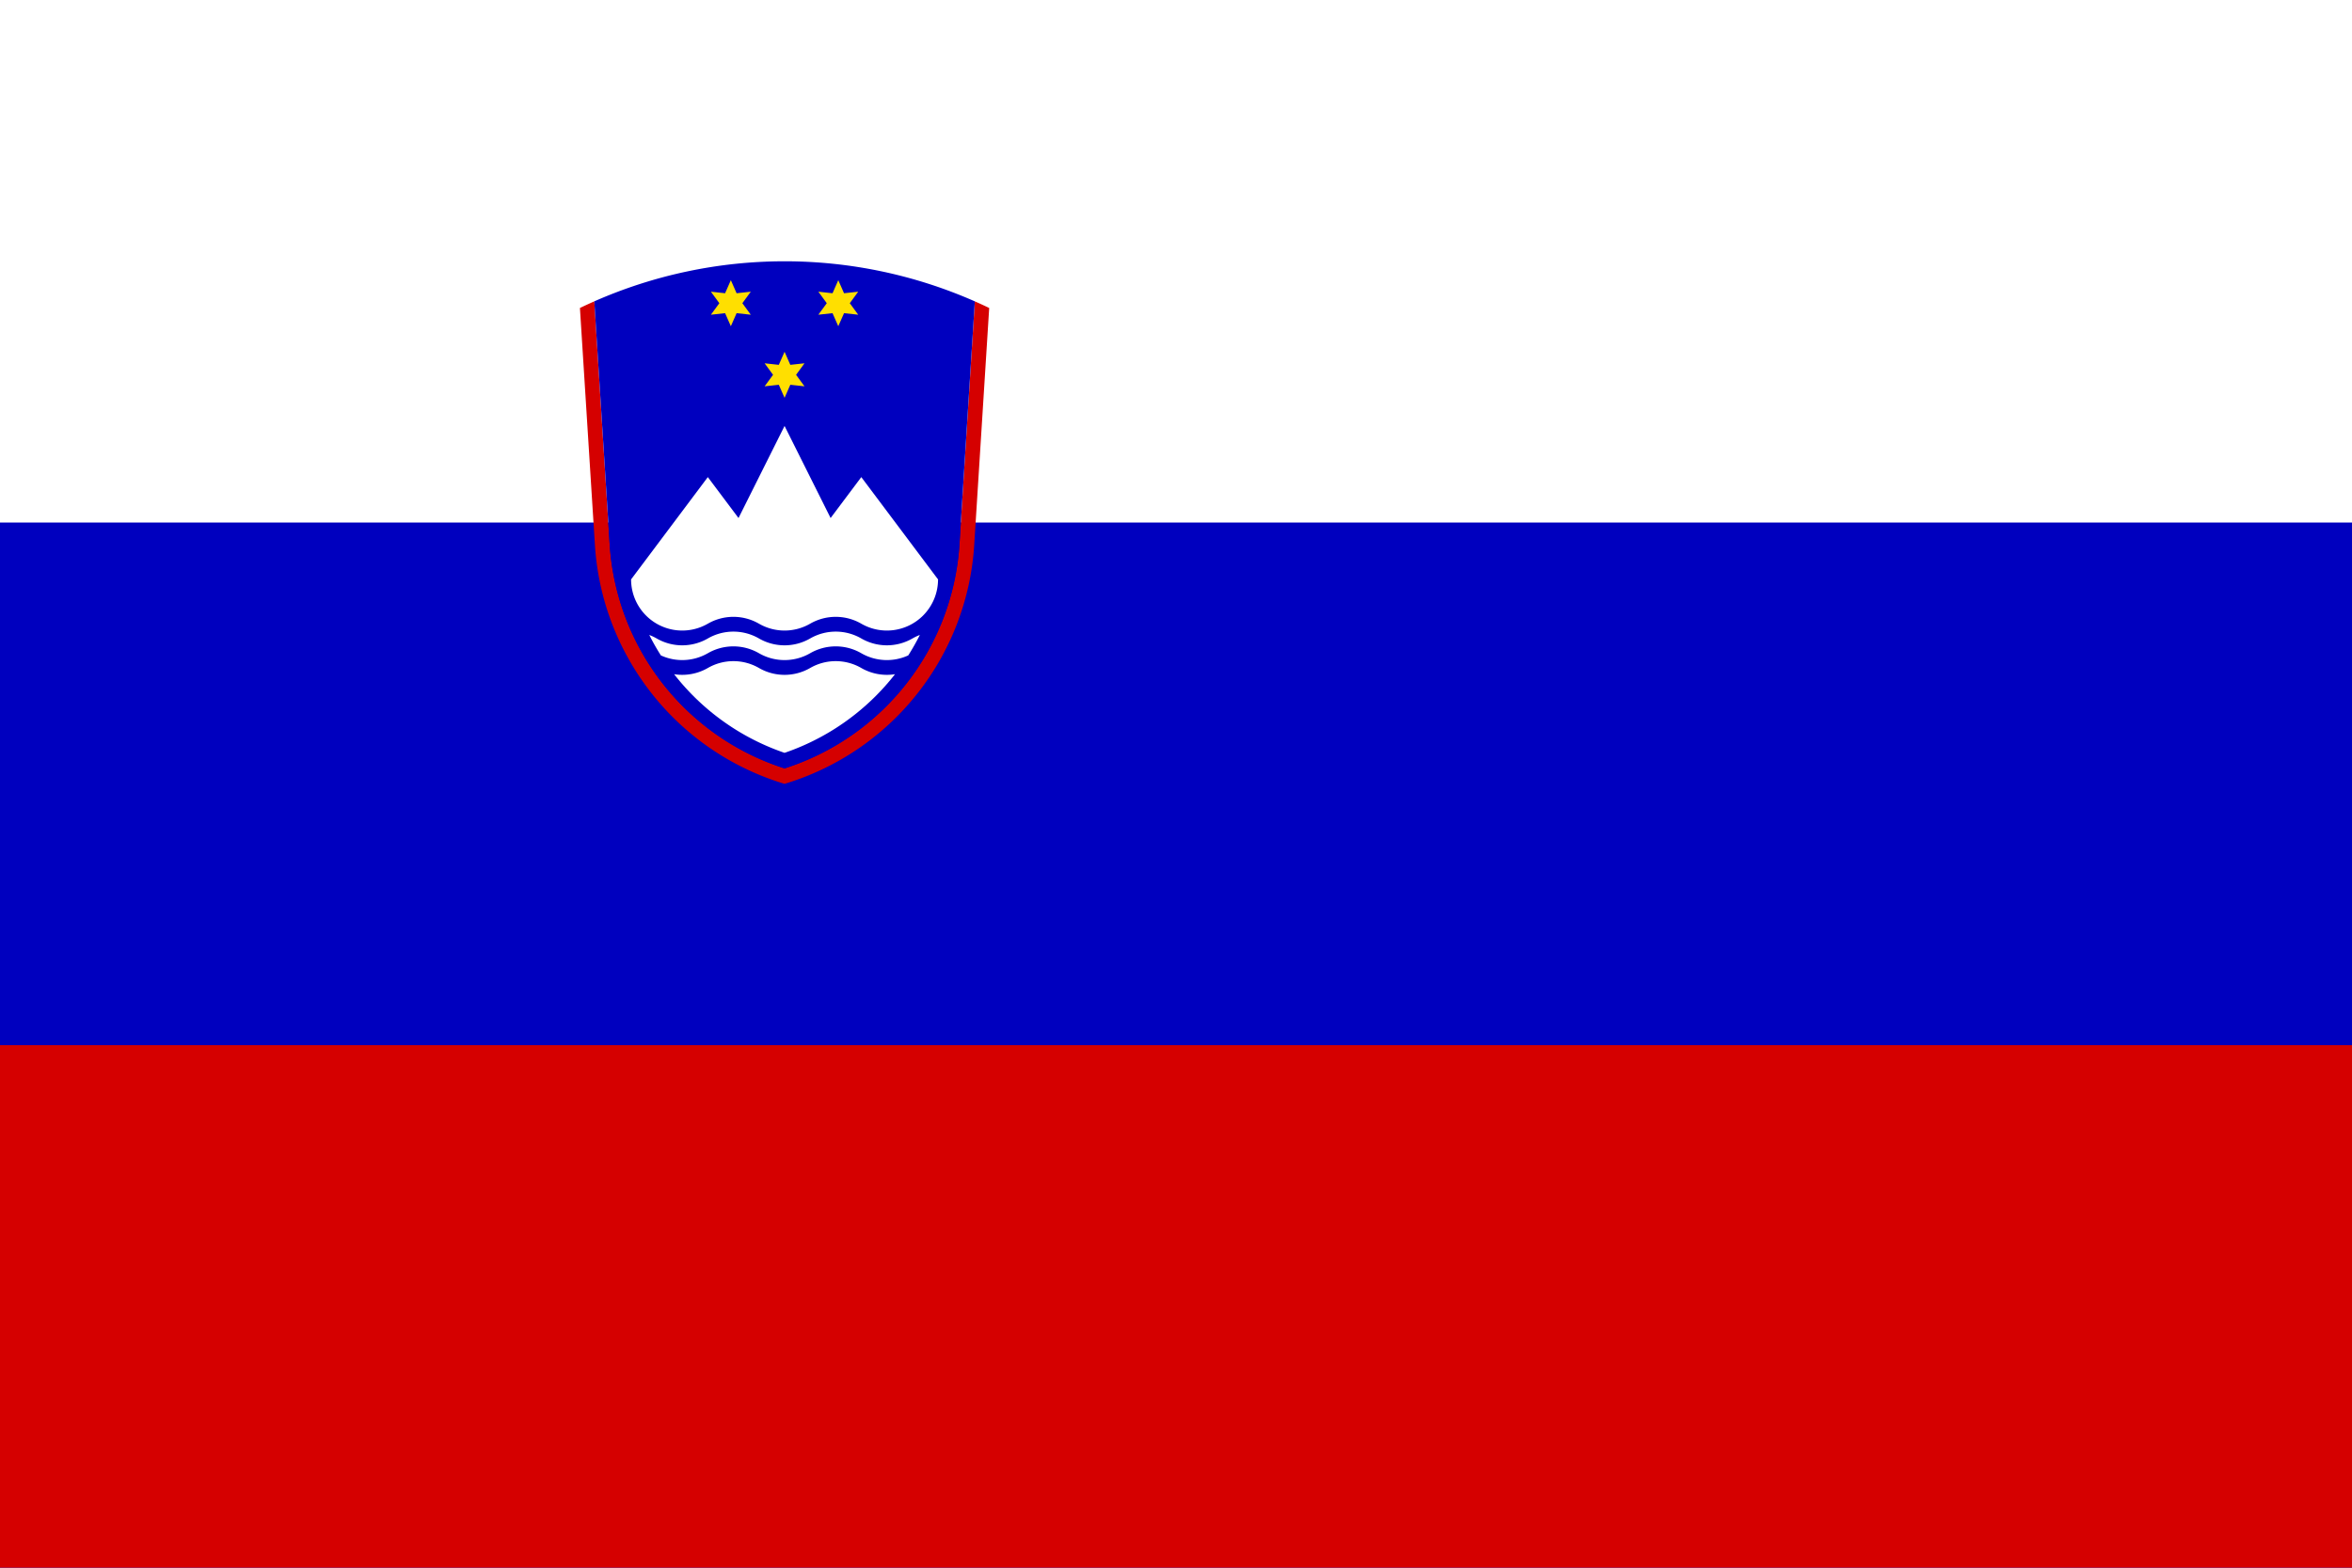 <svg viewBox="0 0 900 600" xmlns="http://www.w3.org/2000/svg"><path d="M0 0h1200v600H0z" fill="#fff"/><path d="M0 200h1200v400H0z" fill="#0000bf"/><path d="M0 400h1200v200H0zM227.415 115.337c-1.848.815-3.683 1.66-5.503 2.537l5.735 90.743a102.135 102.135 0 0 0 29.713 65.78A102.13 102.13 0 0 0 300.215 300h.001a102.134 102.134 0 0 0 72.568-91.383l5.735-90.743a180.92 180.92 0 0 0-5.503-2.537h.001l-5.87 92.891a96.487 96.487 0 0 1-66.93 85.856h-.002a96.47 96.47 0 0 1-38.858-23.684 96.48 96.48 0 0 1-28.072-62.172l-5.87-92.891h.001" fill="#d50000"/><path d="M373.017 115.337A180.423 180.423 0 0 0 300.216 100c-25.315 0-50.08 5.319-72.803 15.337l5.872 92.891a96.48 96.48 0 0 0 28.071 62.172 96.48 96.48 0 0 0 38.858 23.684h.002a96.463 96.463 0 0 0 38.858-23.684 96.473 96.473 0 0 0 28.071-62.172" fill="#0000bf"/><g fill="#ffdf00"><path d="M304.62 143.45l3.225-4.405-5.428.59-2.201-4.994-2.203 4.995-5.427-.59 3.225 4.404-3.225 4.405 5.427-.59 2.203 4.994 2.201-4.995 5.428.59M284.065 116.044l3.225-4.405-5.427.59-2.202-4.994-2.202 4.995-5.427-.59 3.224 4.404-3.224 4.404 5.427-.59 2.202 4.995 2.202-4.995 5.427.59M325.174 116.044l3.224-4.405-5.426.59-2.203-4.994-2.202 4.995-5.426-.59 3.224 4.404-3.224 4.404 5.426-.59 2.202 4.995 2.203-4.995 5.426.59"/></g><g fill="#fff"><path d="M358.944 221.754l-29.365-39.152-11.746 15.661-17.618-35.237-17.618 35.237-11.746-15.661-29.364 39.152a19.575 19.575 0 0 0 29.365 16.952l-.005.003a19.581 19.581 0 0 1 19.579-.003 19.578 19.578 0 0 0 9.79 2.624h-.003c3.408 0 6.788-.89 9.79-2.624a19.575 19.575 0 0 1 19.579.003c.02.011-.023-.014-.004-.003a19.574 19.574 0 0 0 23.631-3.11 19.575 19.575 0 0 0 5.734-13.842"/><path d="M248.443 243.012a90.792 90.792 0 0 0 4.439 7.827v.002a19.58 19.58 0 0 0 17.972-.833c.02-.011-.023.014-.004.003a19.56 19.56 0 0 1 9.79-2.624h-.003a19.55 19.55 0 0 1 9.79 2.624 19.583 19.583 0 0 0 19.58-.003l-.005.003a19.557 19.557 0 0 1 9.79-2.624h-.003a19.548 19.548 0 0 1 9.79 2.624 19.582 19.582 0 0 0 17.97.83 91.034 91.034 0 0 0 4.44-7.828c0-.001 0 0 0 0-.978.372-1.926.822-2.835 1.347l.005-.003a19.576 19.576 0 0 1-19.58.001 19.575 19.575 0 0 0-9.79-2.621h.004c-3.468 0-6.84.92-9.79 2.623-.019.011.024-.014.004-.002a19.57 19.57 0 0 1-19.579.003 19.578 19.578 0 0 0-9.79-2.624h.002c-3.467 0-6.839.92-9.79 2.625l.005-.003a19.575 19.575 0 0 1-19.579.001 19.606 19.606 0 0 0-2.832-1.344s0-.002 0 0"/><path d="M342.479 258.035a90.945 90.945 0 0 1-7.401 8.369 90.851 90.851 0 0 1-34.863 21.73 90.837 90.837 0 0 1-34.864-21.73 91.04 91.04 0 0 1-7.4-8.37 19.595 19.595 0 0 0 12.903-2.374c.019-.011-.024.014-.004.003a19.56 19.56 0 0 1 9.789-2.624h-.002a19.563 19.563 0 0 1 9.79 2.622 19.576 19.576 0 0 0 19.58-.001l-.005.003a19.556 19.556 0 0 1 9.789-2.624h-.002a19.564 19.564 0 0 1 9.79 2.622 19.568 19.568 0 0 0 12.9 2.373c.002 0 0 0-.001.001"/></g></svg>